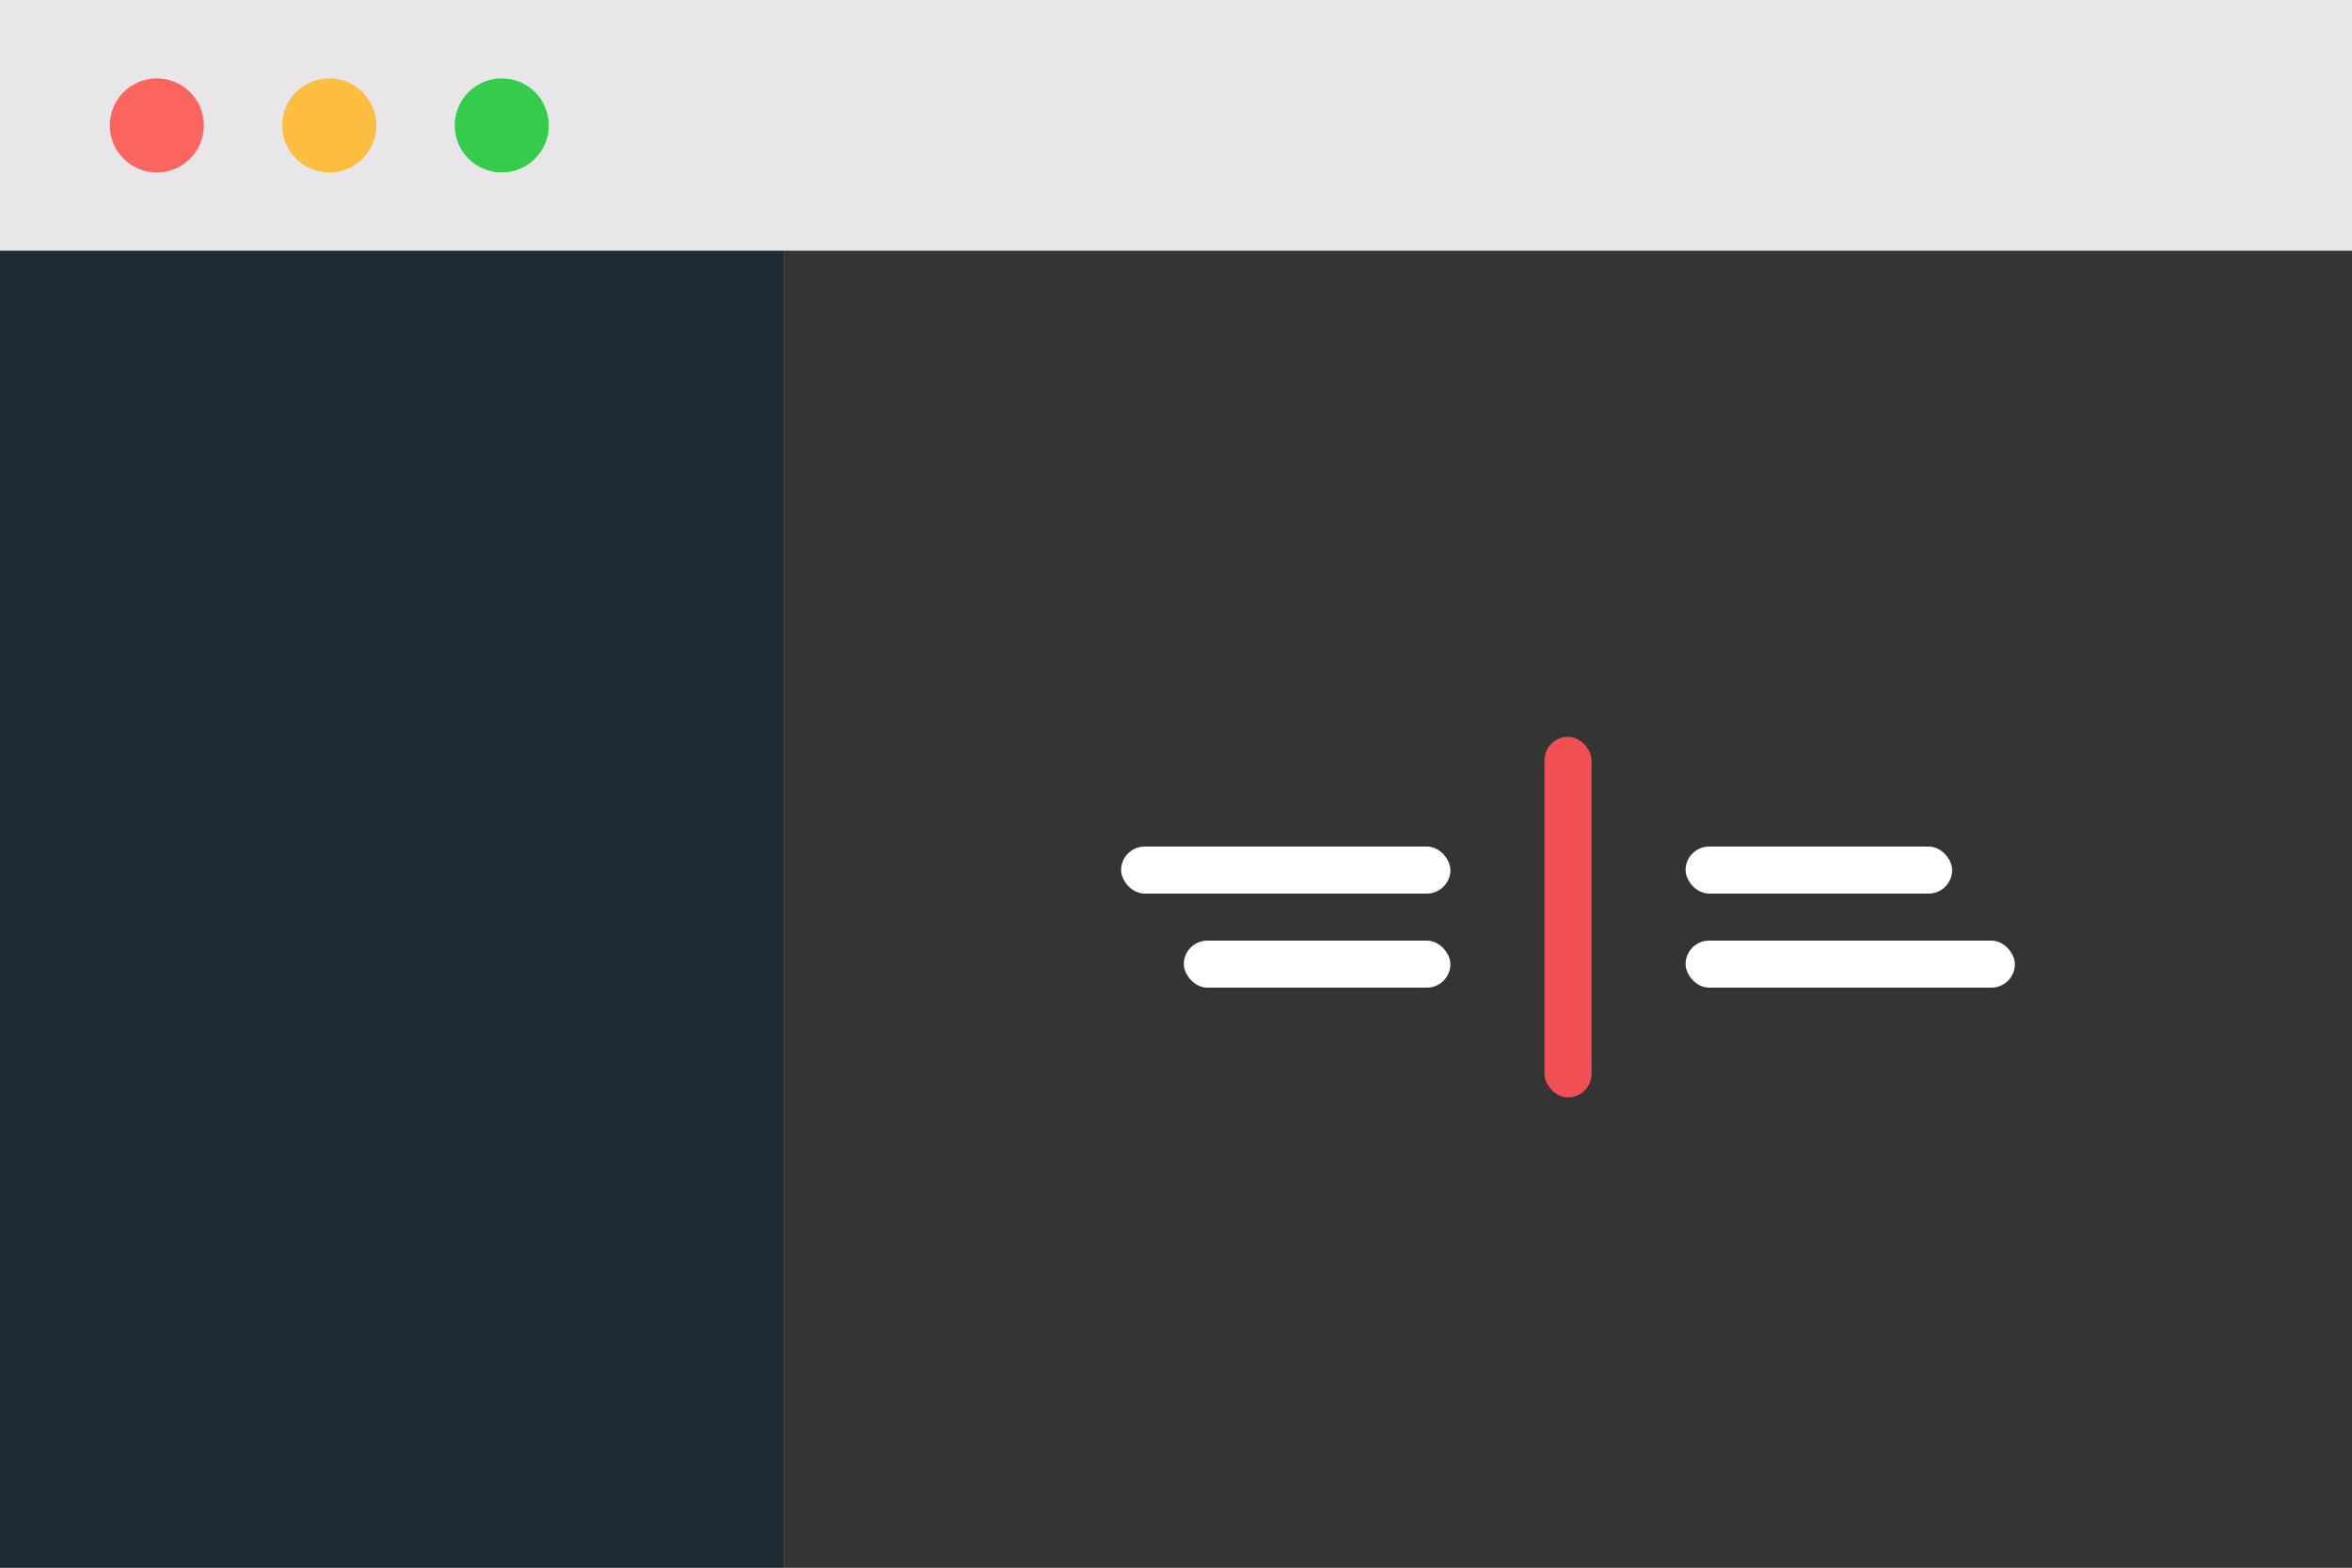 <svg viewBox="0 0 150 100" xmlns="http://www.w3.org/2000/svg" xmlns:xlink="http://www.w3.org/1999/xlink">
	<rect x="0" y="0" width="150" height="100" fill="#808080" stroke="none"/>
	<rect fill="#E8E6E8" x="0" y="0" width="150" height="16"></rect>
	<circle fill="#FC645F" cx="10" cy="8" r="3"></circle>
	<circle fill="#FDBD41" cx="21" cy="8" r="3"></circle>
	<circle fill="#35CC4B" cx="32" cy="8" r="3"></circle>
	<rect fill="#1C2B34" x="0" y="16" width="50" height="84"></rect>
	<rect fill="#343434" x="50" y="16" width="100" height="84"></rect>
	<rect fill="#FFFFFF" x="71.5" y="54" width="21" height="3" rx="1.5"></rect>
	<rect fill="#FFFFFF" x="107.5" y="60" width="21" height="3" rx="1.5"></rect>
	<rect fill="#FFFFFF" x="75.5" y="60" width="17" height="3" rx="1.5"></rect>
	<rect fill="#FFFFFF" x="107.5" y="54" width="17" height="3" rx="1.5"></rect>
	<rect fill="#F04F54" x="98.5" y="47" width="3" height="23" rx="1.5"></rect>
</svg>